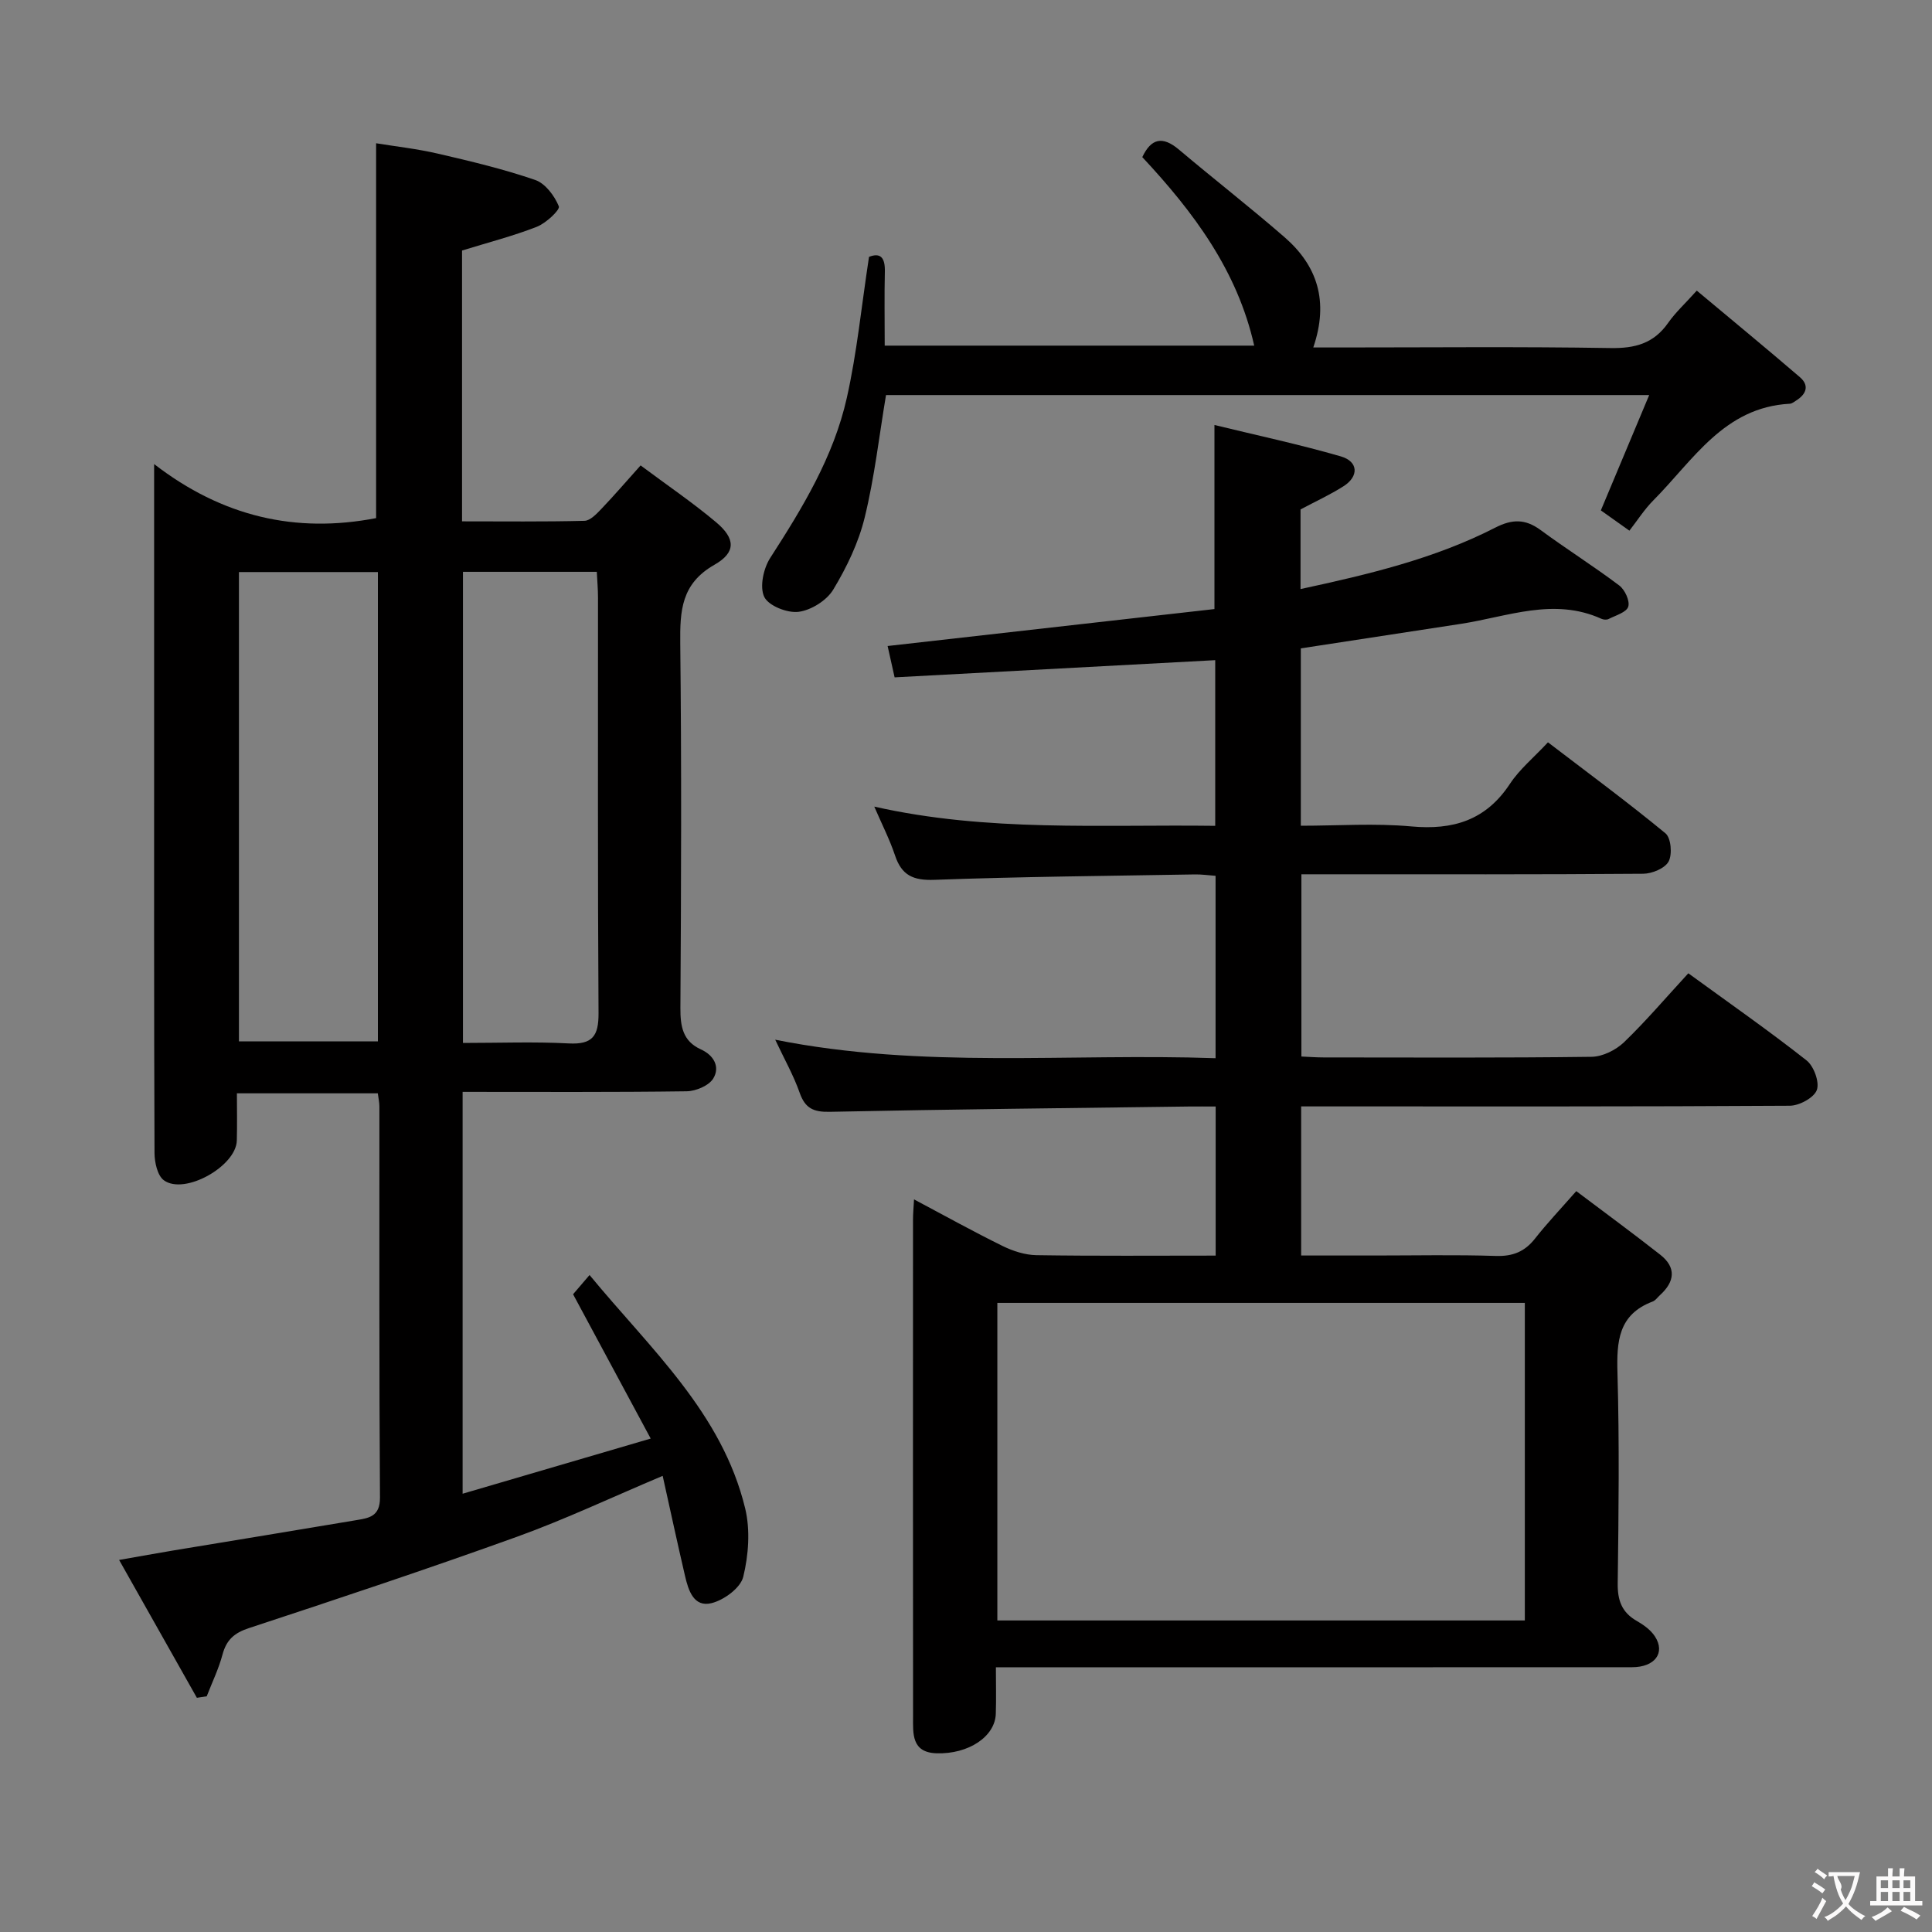 <svg enable-background="new 0 0 400 400" viewBox="0 0 400 400" xmlns="http://www.w3.org/2000/svg"><rect x="0" y="0" width="400" height="400" fill="#808080" stroke="none"/><g fill="#010000"><path d="m349.55 201.51c8.45 6.15 16.63 11.86 24.46 18.02 1.52 1.19 2.73 4.49 2.15 6.13-.57 1.6-3.61 3.25-5.58 3.27-31.66.2-63.32.14-94.98.14-1.96 0-3.93 0-6.21 0v30.87h15.32c8.33 0 16.67-.18 24.99.09 3.51.11 5.98-.88 8.12-3.61 2.46-3.13 5.21-6.03 8.53-9.81 5.88 4.43 11.7 8.7 17.38 13.16 3.4 2.67 3 5.62-.07 8.39-.49.45-.91 1.09-1.5 1.31-7.11 2.68-7.47 8.26-7.28 14.82.41 14.49.24 28.99.05 43.49-.05 3.54.83 6.04 3.95 7.82 1.42.81 2.9 1.88 3.76 3.21 2.21 3.41-.03 6.37-4.74 6.37-36.83.02-73.65.01-110.48.01-6.81 0-13.62 0-21.23 0 0 3.44.08 6.53-.02 9.62-.14 4.73-5.65 8.4-12.27 8.19-5.22-.17-4.86-4.1-4.86-7.58-.03-34.33-.02-68.65-.01-102.98 0-1.14.11-2.27.21-4.12 6.38 3.39 12.28 6.67 18.34 9.65 2.14 1.05 4.64 1.86 6.99 1.9 12.28.19 24.57.09 37.12.09 0-10.43 0-20.34 0-30.87-1.95 0-3.72-.02-5.49 0-24.8.33-49.61.58-74.41 1.1-3.37.07-5.1-.72-6.23-3.95-1.25-3.57-3.15-6.92-5.06-10.98 30.53 6.1 60.76 2.76 91.17 3.83 0-12.87 0-25.11 0-37.76-1.43-.1-2.87-.32-4.3-.29-17.97.31-35.95.46-53.92 1.12-4.39.16-6.77-.93-8.14-5.04-1.1-3.29-2.7-6.42-4.3-10.12 23.44 5.29 46.87 3.67 70.59 3.98 0-11.59 0-22.83 0-34.3-21.91 1.18-43.88 2.35-66.38 3.56-.53-2.38-1.01-4.51-1.45-6.49 22.86-2.58 45.25-5.12 67.67-7.65 0-12.97 0-25.02 0-38.11 8.7 2.12 17.52 4 26.16 6.5 3.66 1.06 3.78 4.15.53 6.2-2.8 1.77-5.84 3.17-8.87 4.78v16.49c14.02-3.03 27.67-6.25 40.28-12.7 3.53-1.81 6.23-1.86 9.41.47 5.35 3.94 11 7.49 16.3 11.49 1.16.87 2.24 3.2 1.86 4.39-.37 1.17-2.6 1.8-4.07 2.55-.39.2-1.05.15-1.47-.04-9.88-4.48-19.45-.44-29.1 1.04-10.98 1.68-21.97 3.37-33.15 5.08v36.72c7.68 0 15.32-.55 22.85.14 8.7.8 15.47-1.27 20.45-8.82 1.98-3.01 4.9-5.4 7.87-8.59 8.2 6.27 16.44 12.34 24.33 18.84 1.15.95 1.44 4.35.65 5.83-.76 1.42-3.43 2.53-5.27 2.54-21.66.17-43.32.11-64.99.11-1.81 0-3.62 0-5.77 0v37.73c1.43.06 3.02.19 4.6.19 18.5.01 36.99.11 55.48-.13 2.28-.03 5.01-1.39 6.7-3 4.53-4.36 8.63-9.19 13.33-14.29zm-33.85 68.24c-36.56 0-72.8 0-109.21 0v65.75h109.21c0-21.93 0-43.55 0-65.75z"/><path d="m40.76 351.51c-5.19-9.2-10.38-18.41-16.1-28.54 4.33-.76 7.76-1.38 11.21-1.96 12.61-2.09 25.24-4.14 37.84-6.27 2.58-.44 4.99-.69 4.96-4.68-.19-27-.1-54-.12-81 0-.81-.19-1.61-.33-2.7-9.59 0-19 0-29.17 0 0 3.25.07 6.51-.02 9.77-.13 5.34-10.85 11.36-15.11 8.23-1.33-.98-1.92-3.72-1.93-5.65-.12-29.67-.08-59.33-.08-89 0-17.33 0-34.66 0-53.63 14.12 10.91 29.32 14.4 45.96 11.19 0-25.3 0-51.02 0-77.61 3.88.64 8.4 1.13 12.79 2.15 6.78 1.57 13.58 3.19 20.15 5.45 2.09.72 4.01 3.29 4.89 5.46.29.73-2.66 3.49-4.55 4.23-4.91 1.92-10.05 3.24-15.49 4.92v56.07c8.52 0 16.94.1 25.35-.11 1.19-.03 2.5-1.43 3.48-2.45 2.63-2.75 5.12-5.65 8.14-9.02 5.37 4.01 10.72 7.64 15.65 11.78 3.97 3.34 4.16 6.21-.35 8.78-6.89 3.92-7.16 9.51-7.09 16.28.28 25.16.19 50.33.03 75.5-.02 3.83.5 6.87 4.25 8.57 2.73 1.24 3.98 3.66 2.56 6.01-.9 1.49-3.6 2.63-5.51 2.66-15.32.21-30.64.12-46.39.12v83.2c12.87-3.77 25.48-7.47 38.94-11.42-5.53-10.29-10.64-19.78-16.07-29.88.64-.75 1.75-2.05 3.41-3.98 12.63 15.33 27.43 28.52 32.22 48.32 1.08 4.48.7 9.66-.4 14.17-.56 2.29-3.98 4.8-6.55 5.44-3.71.93-4.82-2.67-5.51-5.66-1.57-6.75-3.03-13.52-4.62-20.69-10.58 4.46-20.17 9-30.11 12.59-18.41 6.64-36.99 12.82-55.58 18.94-3.06 1.01-4.64 2.46-5.45 5.49-.79 2.95-2.15 5.75-3.26 8.62-.65.11-1.34.21-2.04.31zm8.71-233.07v97.17h28.77c0-32.54 0-64.75 0-97.17-9.76 0-19.16 0-28.77 0zm46.38-.05v97.54c7.6 0 14.77-.28 21.9.1 4.94.26 6.2-1.55 6.17-6.29-.19-28.66-.09-57.33-.11-86 0-1.76-.16-3.51-.25-5.35-9.53 0-18.48 0-27.71 0z"/><path d="m179.92 53.18c2.37-.93 3.35.14 3.28 3.08-.12 4.97-.03 9.95-.03 15.3h76.5c-3.5-15.57-12.57-27.67-23.17-39.03 1.82-3.87 4.18-4.43 7.57-1.57 7.24 6.11 14.72 11.93 21.87 18.14 6.76 5.87 9.25 13.23 5.96 22.84h5.53c18.66 0 37.33-.19 55.99.12 5.1.09 8.97-.95 11.95-5.21 1.51-2.16 3.5-3.97 5.93-6.68 7.17 6 14.32 11.88 21.34 17.91 2.01 1.73 1.35 3.51-.75 4.84-.42.27-.87.64-1.33.67-13.62.72-19.99 11.69-28.23 19.98-1.87 1.88-3.32 4.17-4.98 6.3-2.81-1.99-4.53-3.21-5.91-4.2 3.36-8.02 6.53-15.59 10.01-23.88-53.39 0-105.62 0-158.01 0-1.42 8.46-2.38 17.05-4.42 25.37-1.27 5.21-3.72 10.3-6.51 14.92-1.35 2.24-4.57 4.26-7.17 4.59-2.32.3-6.22-1.24-7.11-3.09-.99-2.05-.17-5.88 1.23-8.06 6.71-10.4 13.13-20.97 15.86-33.13 2.1-9.34 3.03-18.95 4.6-29.21z"/></g><path d="m377.9 391.2c-.2.3-.4.5-.6.8-.7-.6-1.4-1-2.2-1.5.2-.3.4-.5.5-.8.6.4 1.4.8 2.3 1.5zm-1.8 6.1c-.2-.2-.5-.4-.9-.6.4-.6.8-1.2 1.2-1.9s.7-1.3.9-1.9c.3.3.5.5.8.7-.7 1.3-1.4 2.6-2 3.7zm2.2-9c-.3.3-.5.5-.6.8-.6-.6-1.3-1.1-2-1.5.3-.3.5-.5.6-.7.6.5 1.3.9 2 1.4zm.3.2v-.9h2 4.5c-.3 1.3-.6 2.5-1 3.6s-.9 2.1-1.4 3c.4.5 1 1 1.6 1.4s1.2.8 1.9 1.1c-.3.2-.5.4-.8.8-.4-.3-1-.7-1.6-1.2s-1.2-1.1-1.6-1.6c-.5.6-1.1 1.1-1.7 1.6s-1.4.9-2.1 1.4c-.1-.3-.3-.5-.7-.8.6-.2 1.2-.5 1.9-1s1.4-1.1 2-1.8c-.5-.8-.9-1.6-1.2-2.5s-.6-2-.8-3.2c-.4.1-.7.1-1 .1zm2.5 2.7c.3 1 .7 1.7 1 2.2.3-.5.6-1.1 1-2s.6-1.9.9-3h-3.2-.4c.1.9 1.3 1.8.7 2.8z" fill="#fbfafa"/><path d="m396.5 388.5v1.5 3.6h1.5v.9c-.4 0-1 0-1.7 0h-7.9c-.5 0-.9 0-1.2 0v-.9h1.3v-3.5c0-.7 0-1.2 0-1.6h2.4c0-.8 0-1.4 0-1.7h1c0 .3-.1.8-.1 1.7h1.5c0-.8 0-1.4 0-1.7h1c0 .3-.1.9-.1 1.7zm-8.2 9.2c-.2-.3-.5-.5-.8-.8.8-.3 1.4-.6 1.9-.9s1-.7 1.4-1.1c.3.3.6.5.9.8-1.6 1-2.8 1.6-3.4 2zm2.6-6.8v-1.6h-1.5v1.6zm0 2.7v-1.9h-1.5v1.9zm2.4-2.7v-1.6h-1.5v1.6zm0 2.7v-1.9h-1.5v1.9zm.2 2 .7-.8c.4.2.9.5 1.6.8s1.3.7 1.8 1c-.3.3-.5.5-.8.8-.4-.3-1.5-1-3.3-1.8zm2-4.7v-1.6h-1.4v1.6zm0 2.7v-1.9h-1.4v1.9z" fill="#fbfafa"/></svg>